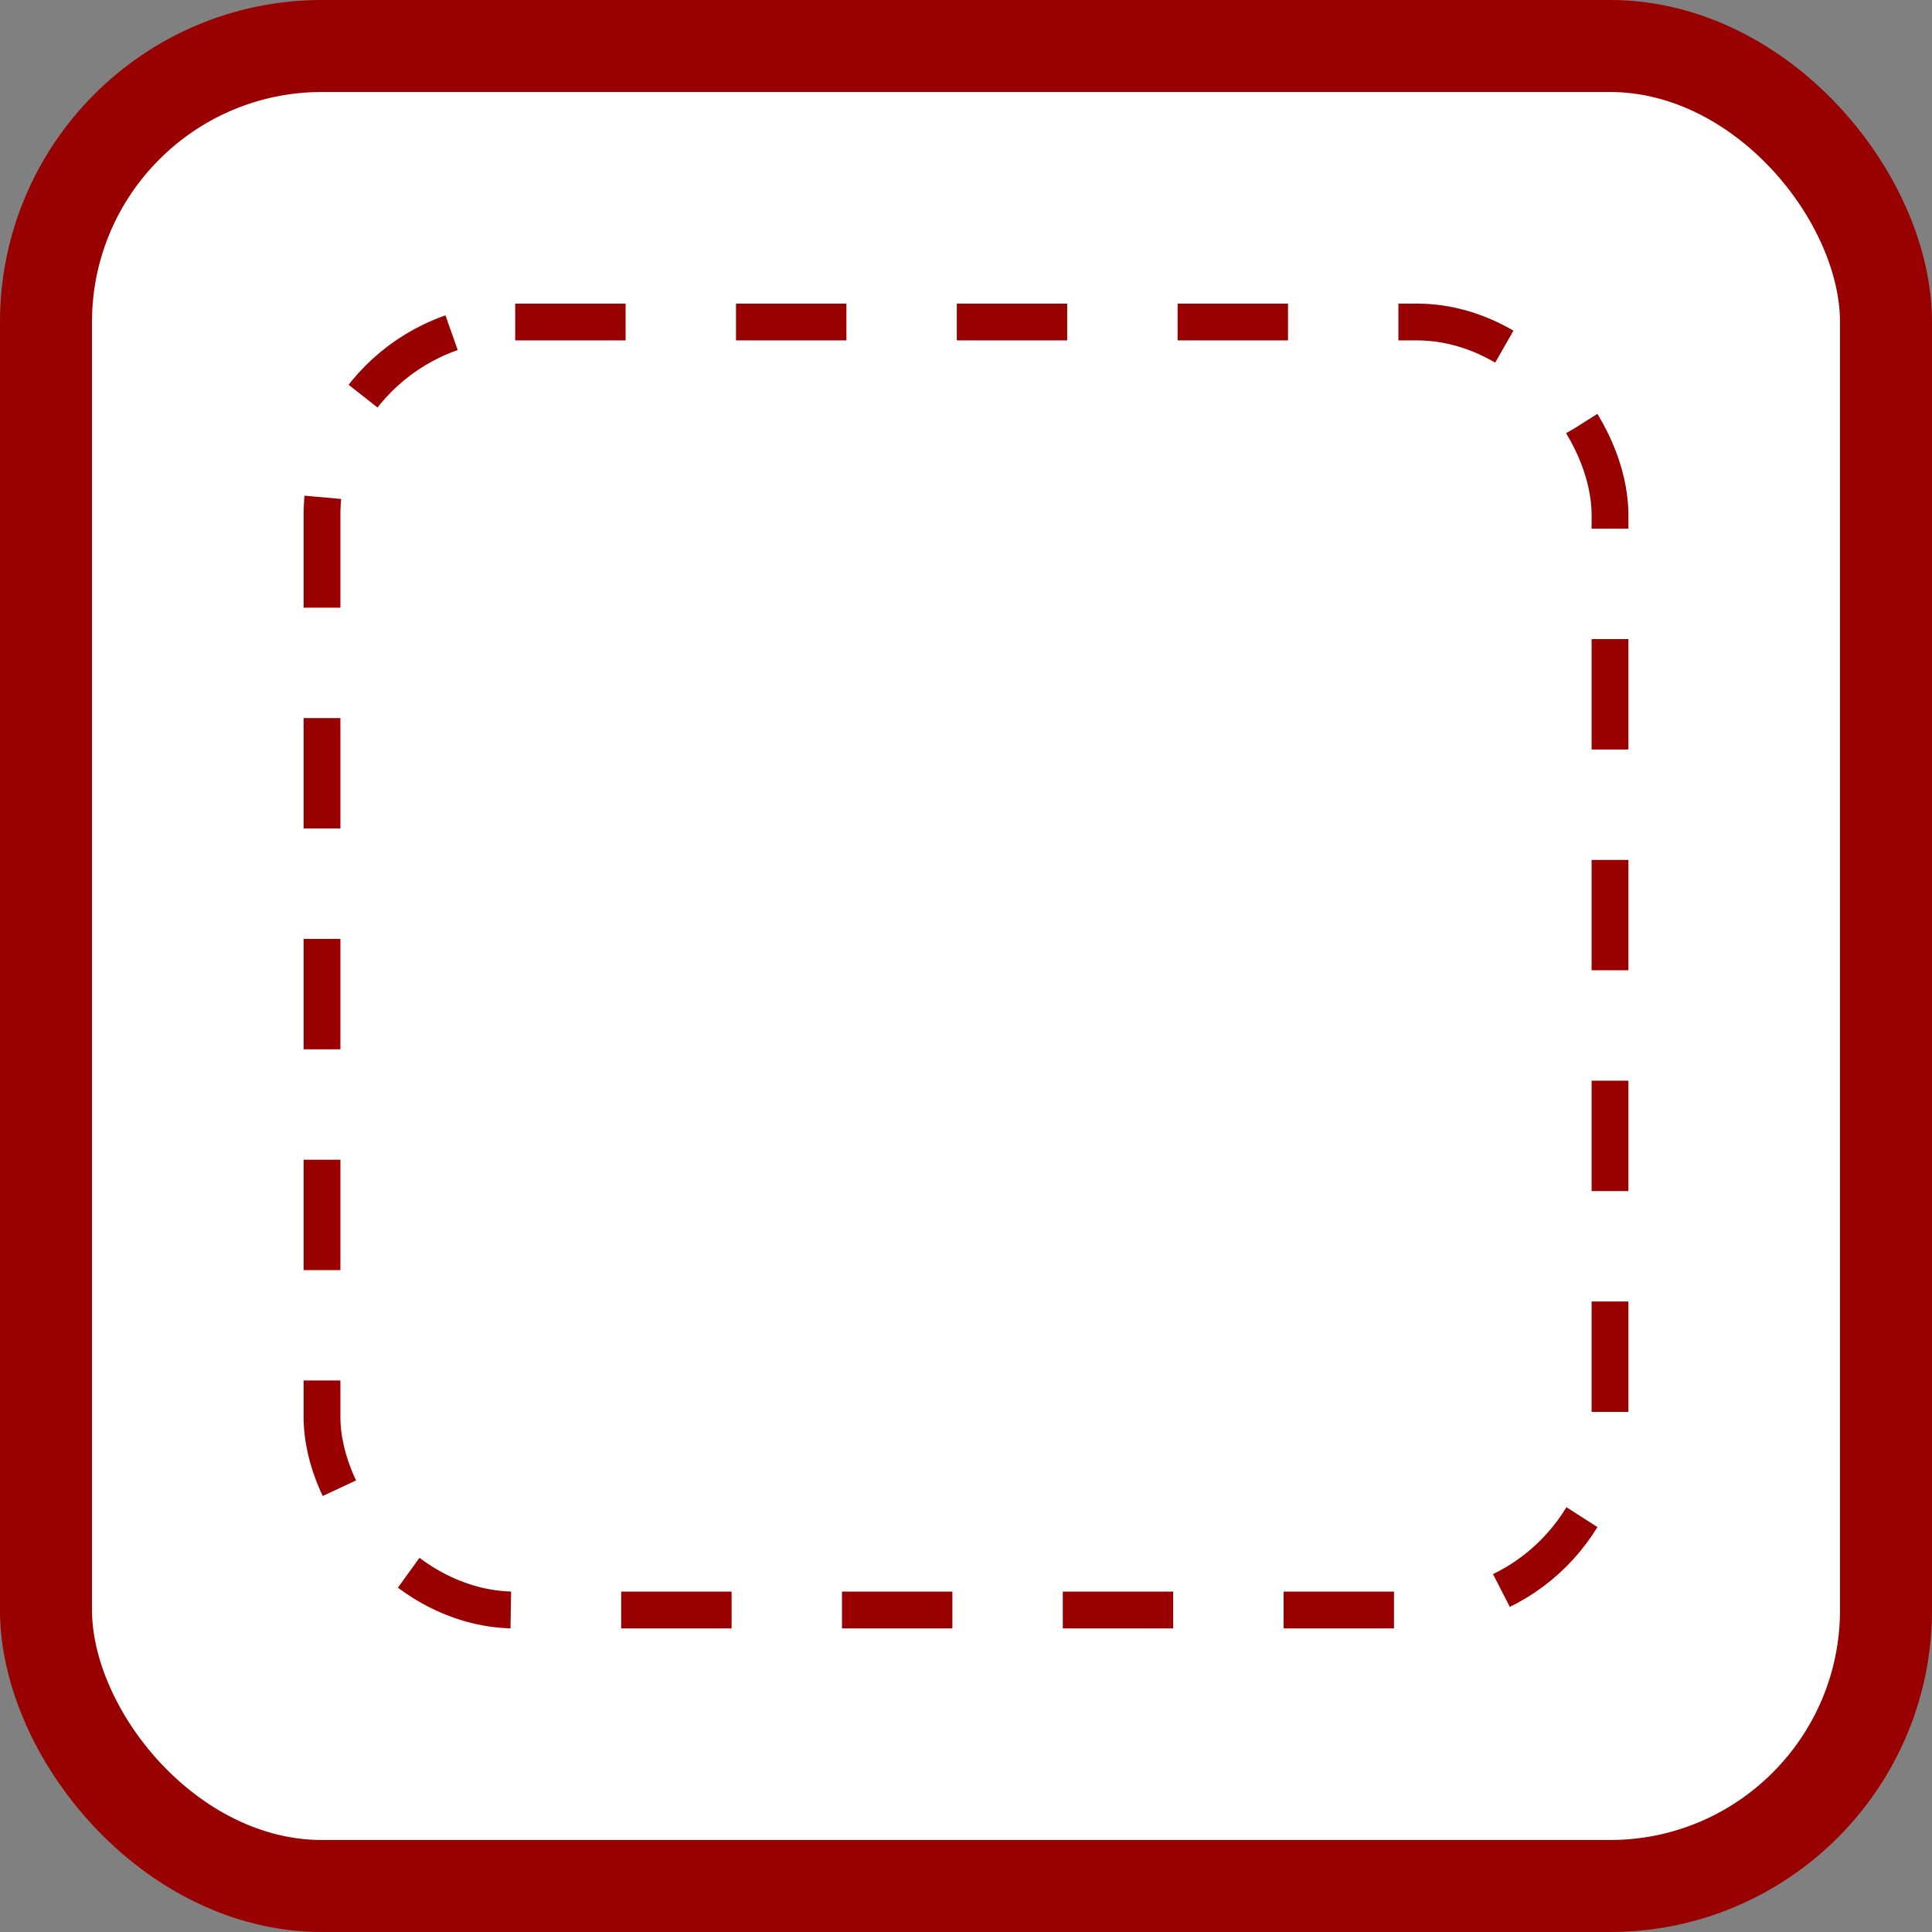 <?xml version="1.0" encoding="UTF-8"?>
<!-- Do not edit this file with editors other than diagrams.net -->
<!DOCTYPE svg PUBLIC "-//W3C//DTD SVG 1.1//EN" "http://www.w3.org/Graphics/SVG/1.1/DTD/svg11.dtd">
<svg xmlns="http://www.w3.org/2000/svg" xmlns:xlink="http://www.w3.org/1999/xlink" version="1.1" width="105px" height="105px" viewBox="-0.5 -0.5 105 105" content="&lt;mxfile host=&quot;Electron&quot; modified=&quot;2022-07-22T18:47:03.740Z&quot; agent=&quot;5.0 (Windows NT 10.0; Win64; x64) AppleWebKit/537.36 (KHTML, like Gecko) draw.io/19.0.3 Chrome/102.0.5.63 Electron/19.0.3 Safari/537.36&quot; etag=&quot;-LwvEMnqvNqX43vE9CKO&quot; version=&quot;19.0.3&quot; type=&quot;device&quot; pages=&quot;6&quot;&gt;&lt;diagram id=&quot;9tQgwe5lT_AXO156_YqB&quot; name=&quot;All Logos&quot;&gt;7V3ZcuO4Ff0aPzYK+/KYdk9n5mEqU9WpJP2osWhLFdlU0ey2na8PuANcQVogaQ1VvUgAF/Heg3MXXEA35Pbx9e/R7nz4PdwHpxsM96835MsNxghDpf9LWt6yFkFZ1vAQHfdZE6wavh3/F+RnFq0/jvvgOW/LmuIwPMXHs914Fz49BXex1baLovDFPuw+PO2thvPuIbC+RtLw7W53ChqH/fu4jw95K4LG4b8Gx4dDfmvJ8o7HXXFw3vB82O3DF6OJ/HJDbqMwjLN3j6+3wSkRni2Xrx295ReLgqfY5YRDcP7Ht1//hX759PU++i347Xtw/Ocnkl3l5+70I3/g/MvGb4UEHqLwx7l5s/z+P4MoDl7bVLH78xTUn1bDJAgfgzh608cVZ9H8vLcCMzlkXgx5F+I+GKIuG3e5jh/Ka1di0G9ySYyQChqWysvhGAffzru75POLxv4N+XyIH/VtviD9dvd8ztB4f3wN9K0+ayE+7ZN3afdzHIX/LQHFypbb8BRG6Q2IUlC/dE9T9L2arOujKffl5IrnlSvulet+93woT7y4kIteZmObNaAtWjQgfCmALj/cSX24E7z0cGcrGO5fv8pRw5126GNNw506jPcOuI165gkmB9TGJQEtIxM1hcWFJ1kJnxiEDcQ9hU9BK1+6qgJ36KJb5k2rzloEXLRdXMBqWMDB0/5victYyccQry3N4PUY/8d4/914/+XV/PBmyb/XNI3mgOIRwh/RXdBzoMyOC/aFrztMFayFKYq2KDjt4uNP20NuU1h+hz/Co36OygJIa+xRYl8ge5r8HNOfrV2mAFRxXryLHoK4cV4KlvIZp+NHzjtATTjMMUoLIuTLjtIi7LvQMB0j02JII+chrYUfvZWnJB++mz3VSemn4ixPgzuD/7CFuS4SkPZlPtXMs2dOQA6B4oxoRRPQija0/mXQ6pDsWQ23Xhp3V4mnIk/w1m6VfePJwSXygCcImOmAl59G2Ov8pM1ij8EsphbYCu2PxWyR/58JpNiHQ+kliluJmuthlTMXzUs+ZBljVicfPIl98EY/43Fpm8yCjcbClNdcMMznha1DBn4G2IpJsBUbbMdbTZyIzUJuDXHOhhPVr4RqiXvf2HXIUdvwHEiIOaak74+nU+2gkdhyz3+RXKQD+S/iaxqArMOn/ohmrdDJIEGsKxt+TQRx2TkW/wHhUiaKrMtG1VwrfhnXCtUu4xl8dJmZg2vwrD4oc14HbJeZQriMwf8gsN3o9vK4lSuoHGXrKyWjfFgs3mvJIEyKHN1HnPwItaPKQbJjisk6H3o0DLECRKrqJbmFStpSWqZddUya0lO+yiqkQ4nje6xMibjJpSqFelfC0QxwyaXijCGhtVVYkKpckHDG9c3yV+36IyI2XJv6803bDqNoA0JsJIQEkNpii1LVE4NzBpRAKZIUQZDQRv0plAjPOzUmHfJ5GxbMVI0AWGtRa49KLFiN5wkHCCWk8GG4wHOu8er0L4FE1LAK9oQ4wUAZPAHhRL9eB2OSlhDDkCv7NgOE5Bs0nnN8VwcaTQtcwk5t6iAaYQM0eBpoBqmJQvM1L2aU59Tc1WEGAQE5NJgGW+rkBIhpMBlkMAHJ3G6I8pwBuzp0YD2aKTXgQSwtMgEElgapTPRYNWkoXvGWVDWwQEDx7D6rwhtYxlEJBBIywzDYVMIkgA0dOq/AGaQpiswoeWar47lC7OqgkjqwxEhk2TEq4wCmjudED+V9rOUbLJ7rsq4OLAIgmNuFVJ92Jr6eyHRmlAG2WhgkWxZ1LEi4EKQrKlFJ7DM9YaLpiisjQ2sHVh1s5XtJBHMIj31Pi+HatBiWzUWdc2+oQh34dYZ5sVv9ch9NlTbXPDGGLr3NQvdjT9loARkOhSomaKu0N27bdwHwpgBFuUXD5SVIHCT4PmLPgde9Mg4CSM0SDMAHVnPqD38E0VFLIIhuRhVYIOcKC7Wygh8MIJGKaBeBQCVIzYWkEFTGQFud6QlYTgjHkiDJJIUC1hbrIaA7Kg9l5kV3vhe+TMEqURtWx2EVKyAkLMEKJ+bzBqBKkNaUMCYd8cxY9R5VdWJ1LL6Who2RVSvVpRlm7CLLiqMkMsoX5Lx6x2vgKCU2jurnqBQlinIFMWdUcrvIhUmgMK/M6URrWnlzFSlxaYb48856I7wcKXWCc3P2VgLOug85b1FtmYnfDKYrTJoa7HfP30Nby/pS3gsvXPx+m7Y0dW+0VZvmABp7DBEsaOaZ2+CkSY2QMQkycW42mZpVCiEGKcVUiFp5ahp7VE6kmNn9870UywmqJTa/28jdoFpCVfsdrAoeeW0VqgSC8yoUQRNDVA1GbadZcimk/b56zUmKZKPIYG6oei8+uTaDO0g9hldG6pv9OIOGAAK54f6xNYGmKNJblN94jd/oxm/1knsBOIdIFHC1TbGGmCLm9OH0uu0i+SYUp0zNHDLANeRaiNzAOBDOKi2VKlGLamBUABEjaJkYzhIMSEnMUvCZpyaKaHkzps6oaE9yjNZ7mlKjiCmsMCRsZgpCy4WmH1TvTHOk4RJrSrDpgAImSOXf8Il7LXIILHTZdSEcJBFqFYzOXCrjZWfG0XlY24vaEhpNqHLAaYVUZWMoiyGrZP7UvQwYkMkkaZE4qa2OXDifgbcgcSxoFGAcGRHcGOK5GGj6IlHv6VrvC6272a3aoMX+YQIgqg1bOvZoST+9l+IGN2RZGcVleKyKKOyURmpESedcunOcKABLUFkUhVj3YBRQZcz7zzwl6rKzo3+wZsa3QqsiG1hHFxalpGhkNSYa5FWj1fu69Wszx/0Elxpr+O4Z06FEfz8wvftwC06fVhTH6xTHN4pzT6nmSGpWgjuzWjr9ajim9oUXrpojCwbEFUSzVO4G0cG1km2Z1mtH6BYIXxYnGEhzjn2qszbAl/138W55F4yEqzyfleYTxXTVluYrMUSASKYOiJKJSGu/VHahckvtA2IjlYhrG6H2B9recbpgEGxsH20npLXUN6guURk8kMFcOJjZIuCRmElRUZRkamMpRunzMvw2EGf73rzABTOn0/H8nGDlwj9l3AMo89dd0v3Kk5duPyeCSEXDPus/Gga3yabl+t/yL9Mn3CZ9ScFJ0p3USPf1J+5Xe79I+5OlKH39ycRTaz9Kv1j+X3e/7OrPbpzfprtfdX0/IrPzaX9/sj1Ea7/9vZp9XXLjpP++eX/nfYXsf+68v/O55YDc5YDcVb9as/t2w0KJftjl/R2wQ+2Q1n/I54dotz9qijVGxn36mkDBDrsXVNuviIq9FIZ2uJJ1G+tjsl6LwQGXCkrGKBPVbwLahN56yOX3C3dx5xbmu3G/ZjVBoZgCgYz4k9lrWrLuaia2qVCsY0eUhANUMW00cSFEU6Ndx1x+n4Z37AF/sd1V6Ap3V+EOWJ9hd5UE9SPgXGpz1buruGz6NGp3lc7HHr+7CgK1NRstm6mIbp/aAxAdEoTv+IlAE2XunqSzYliHYjoVoAAWxu42LfzJkx3LZtUA/mtooMhtAh3aQU6Zhh7WcXpzAGDt/kkuFKZMh34QyZa9hZJ6y+wCBKfX497U41Ctf0Xq0fqhSBFGJZECKl4E1vPrR3+MwjA2Y2oty8Pv4T5Ijvg/&lt;/diagram&gt;&lt;diagram id=&quot;0Ms-0UQO8aCA_eDu9Tz5&quot; name=&quot;Domain&quot;&gt;xZRBT4MwFIB/DcclhY7gjo5NvXiaiedK32i1UFI6AX+9ZbRAnVOXGOVC+d7ra/n60gCnRXurSMXuJQURRIi2Ad4EURRGaGVePekGkizjAeSK0wGhCez4G9iZjh44hdqyAWkpheaVDzNZlpBpjxGlZOOn7aWgHqhIDt42erDLiICTtEdONbM0RLP0O+A5s0tfxTZQEJdsQc0Ilc0M4W2AUyWlHkZFm4Lo5flebs5Ex40pKPVPJiyv151+0EmNnvmC4Rwp1SxslVciDvaH7WZ15wzkSh4qmwZKQ/uZd/IkPmqc9hWOf2vaBGQBWnUmxRVa2lKd6xnbMs3Mt9PNZqpHSOwZ52PtSYMZWBMXWIm+t9IwrmFXkaz/bkzvB3jNdGGW2YRmSOpq6MY9b8EstTYSS9qPjuFaK/kyNlQ8klQKqY4L4NUKmcdEzqqfKz5/uKfe/88r/luv0ZdeKanZOPHXJbsqsd/b8UlrJ5+cQHL5AZjP6So5xmYXMt6+Aw==&lt;/diagram&gt;&lt;diagram id=&quot;U25psvggiw0omB6UDe7r&quot; name=&quot;Product&quot;&gt;7ZpRd5owFMc/jY/2ECKgj6ttt7NzdrazPnR9zCQVOiSeGAvs0y9IAgmogBO01ieTSxKSP7/cGy4O4HQRf6Zo6X0jLg4GpuHGA3g3ME1gGxP+k1oSYQEjK7PMqe9mNqMwPPp/sWgorWvfxSthy0yMkID5S904I2GIZ0yzIUpJpDd7IYGrGZZojrVppIbHGQpwpdmT7zJPLsNQmn/B/twTtx5b4sICycbCsPKQSyLFBO8HcEoJYVlpEU9xkKqn6/Kw42o+MYpD1qTD7P6VDoPoazj5HnnmU/L6M1kNxShvKFiLBYvJskQqMKdkvRTNMGU43qY7+h2UZSzmBfLVck4wWWBGE95EDDQ0HYGEYGQIs2qk6C3l9hSpcyMSz3iej13IwAtCiRaqmPWqRJ7P8OMSzdJ6xOEfwFuPLfht7gAvotUyo/HFjzG/1S0XMXTT0ubyilHyJwfKyi1TEhC6uQF8eBgbfIHwdqf0qsS7H25V99PpCvugrY0UcvTRjY4ggNKgiOWAqla205FUoy4RNCrAhSTEFS7N/6IP7pd8UtHX2qKvtB1dX6teXxy6n9IIUsijqKuLiWOf/VLKz0r5LlYriSa/qnSdB8CujFStngBfElnTGd7Tzq71E9YWNyFtFAeI+W/63LY9L3GHH8Tns85BgGNt542gPkA2edFHjW6lYSRPsh9DdI5Zpd+GlXyNh+Nj97s9VRp62KPSC9qn3aPOUfdoG0XlfgaN9zPXmSZ5l7TyrF4pOm1qslcvO5ufmDeboS7avHMPMNaHGZYic8cOYXxWrIIDWAVXVj8Iq5OzYnW/X+2aukugyTG0YcrxuGOaZKamZ5yMG0s9eOe1FqFadLoG6xbImiONNTA+DFmZBeyL0QZ5rtaM9vDydqqnXH6bauyJenY9DRJ1Pbge8yDfY16dT2ss9XgpfVFbSu3S6cu0+6W2QRq0B2qdg6h1rtS2DpnmTekLRxm4xlETlEcCpVR91+g2SEvrdNZkwRpmoV/8ICg1EhM5etILCkVrkl6wq8Q/OG5m+iPHNElrrXs4aQL8ktxDg7T4Wb0Knkt8Aud0rLKPc6wCpWG6Zu80Xwsu8VT1PvzmZVB7mu8Gx4n275Taq7Pdgy2vFn9Jy5oX/+yD9/8A&lt;/diagram&gt;&lt;diagram id=&quot;rKUditJOqQmjRADatjwo&quot; name=&quot;Capability&quot;&gt;7ZlJb5tAGIZ/jY8Zzb4cGyfdpEiVcqjaS0XNxEbFjIVx7PTXdzADzHgpmCqOKsEl8DEb7/fkncUTMl3uPuTRavFgYp1OMIx3E3I3wRhxqOyfMvJSRQRlVWCeJ3EVgm3gMfmtXc06uklivXaxKlQYkxbJKgzOTJbpWRHEojw327DYk0njILCK5joYRhl4nEWpPir2NYmLhYsi6BX/qJP5wnUtmXuxjOrCLrBeRLHZeiFyPyHT3JiiulvupjotxQt1eX/mbTOwXGdFnwr0M9rB5wf4lP7IbrDYfVp9/3bjWnmO0o37YDfY4qVWYJ6bzcoV03mhd6d0j36mhzK240LN11pMtFnqIn+xRVxDN1a0qo5DhFdPW0/uWu2Fp3QTjFyK503TrQr2xglxgSi4W5TtIin04yqalc9bi/6E3C6Kpe3mDtnbaL2qYHxKdtp2dWs1zOLybv96XeTmV8MTayJTk5p83wGBUCn7geT2rPK+wudzeyz72+lKrgHbJVK41rECRKr2kjzgkQJ2RCRFAJNj7RR6Jelot3Q6i9+VhmefMpPpEMiWP/hX2kIyccOfjueHhtghOemkj52Ar47lOo2K5Dns85SqrocvJrGjaTLKAJdcKs4YEjZXRAQJRQQQzrjtzF0H7a/NJp9p16TvqAe9eBDUVYson+viqOo+540KwzFgIwa9MHCJJgJIjKRoEs2HJZoBJdCeI0UQJPUSpsUJSoTZVUngIwmXGAIWANsc2txRiQU7cHjCAUKlIfwvPiDG7F+SfQkkot58QMPsY6A8j4CQDsMAAixpAxiGXIXddJjRKyMjR2QuQcZaApfwbC4hsBOChwwehkynLVHoX9clRo3EXEIMAgJy6LkMDpLJCRDDIOl0LwHJtZcf9fHMCEfP9Yf9V6bUo4MESWQCCCw9Rxm4ULWOoXhrWlIdsAIBxVdfqqIeh0wjK56RQCAh8yaF0EiYBPAohX0B6TYpivyd8XVnnHo0Iyk9FynlypV4J1fhxpRxAPcrzoGLk3/zrNdmpcdp4shKm00BEHSTwj6dKEjm4cFlbz/p8Ko3ZmQ8Nr2QES4EObcdUeWmZ/gpiTUrrrwj2XBHdcarBgNiH9uf1qri7Q+U5P4P&lt;/diagram&gt;&lt;diagram id=&quot;8wNZiPlikekL2oc8oet0&quot; name=&quot;Service&quot;&gt;7Zxbc6M2FIB/jR9Xo/vlsXGybR863Zltp91HGhOblhgPIRunv74CCUuyDRgnBqeDJxlbOoDg6PPRuYBnZP64/TGPNqtfskWczjBcbGfkdoYx4lDpt7Ln1fQIykzHMk8Wpgu6jq/Jv7Hds+59Thbxk+0zXUWWpUWyCTvvs/U6vi+CvijPs5dws4csXQQdm2gZB6dRdny9j9L4YLM/kkWxsr0Iepv/FCfLlR1aMit4jOqNbcfTKlpkL14XuZuReZ5lhfn0uJ3Haam8UC+fG6S7E8vjdXHKDgmSP//9Pbm7ncc38vcX8fDbr98+2aN8j9Jne8H2ZIvXWgPLPHve2M3ivIi3x/Qe/ZXuq9GdF9pdrcYkzh7jIn/Vm9gDfcJSmH0sIpia5oun71rdK0/Vu87IzvFyd2ynBv3BaqKHVnC3Vl5WSRF/3UT3ZftFsz8jN6viUQ9zi/TH6GljaHxItrEe6kYrcb0oP1XipyLP/tkBxXY98yzN8moAAuFcv7SkUfW+ipsn91Dv4+mVDEFbH1XUR6cAKe9FcAAkIgCzAyYFAvxQeYIAdiHt0W7txevFD6XR0611to5DJh2CsBW4EE6ttpt4mxR/lvsBSG3zW9XkyDZvt/awVePVa3yJ80Rff5zbPnPO8WK5b2A7ZtCy85Q95/dx23dXdlLPjkBf9+VxGhXJ9/Dkjk2lHeFLlujTdiRhAIlUREJGoBKEkoAkCgFjSGCKiFBEf9FoOIC5OntM35bvDaM1TwjHkiDJJIUCynAYBLSAUCqxYJLvX0YR5cu4OBilgnKnsfM5ZdfHKVETp304xQoICXegQnERTAnS8yTq7wKhDA/KKR+N0zexNTgy9WxB4KZKWxbZkwlnmySSitd2UA465+IKbJMSk21qs00VIYpyBTFnVPIwOmASKMzdEnrmCuq8N2eMuLRoV4smGRRMeX1gTs7dVYC57zPSQblU0yLZB5HD2Wt3xd9irsb0ner03LhOfmivtMWe7JUPDQYaPIYIFtS44SGZFCgpIN/5Yvw8NDlQXCmEGKQUUyFCq2gCDec1imH9PXRCgvPinO7A/BZiO3FqOdW+BnNhImcBQVgCwbkLPNCZwagmUa/OrDwU0p4eRTQYpsLYGunySzEwp3haZ/sg02l0PEeMUHYmMQQQyD2Pj10TMSck0y9u2fieZaOTZQsIYgJwDpGoWQ1XYM2XIi4TItSZnBofs0qwCcUpU8OGCLUhHZVEIicSW2NXpXXiMrFoj0QFEPGilDNjV4IB2ZlkKfiwdQc0XuHhQ66hDemM3pNeJc4oYgorDAkb2PhMWfx+K5K2jZ4PrI1BaAgoYII4n4b3zfLX/hkEAVpoz3Mq41EXerJhkbmKIkDoOU25i31OOeDUYapCgEzE6JL1Z65XnAFZFj/rHEno34+duhivJPAxLZsCjCMvXutjct6NmLa489LAjJer11jkr8awobppDJsQrO5wpq1qvfqtdzZuRtNXa9wMjO62iDB7Ua2dpLFCfnJUKAArkaxv8wjGYBRQ5VXzhy124hGrB45Us+Y6VBWZSO15n1BlDr0Expnr8DWjOl4B4UOuwu2mrVqj4ZuroV2p/HYqL00MvgbjxveNG5+M26l50/pRlYNbuU+2Z1Vp1XNGwwOPewscHrFw4Pg0+dqJzzY+G9Kp/3M8x6smfMgFtwMSDKRfPD/XQeuwlO2jXJqYa3jgoL6J10a9dTVqSudZgAgQZXGAKFkqVIYPArzTrZPa78NeyhCHg3SE1ZeGdLw6hYNUsDDrrJU+cTr8Lb4dmcpxo5fxiiMfcvmtkKjvr9RrpOg1me9j2Tqi6ksTc0qdIk2TzVNJyvnPTffF6SFJU2/Lz9VL929KRVSqYTf6T2Mwh6UnPYe7f6Z3mJey8j6SUkxUu7z0uo7LRSUvY642eVlaOipH1YnZt2a5bJKbge0wzXLVdH5Emv1pu1xHb8fl4Xkdypr0xkn7uFbeOK6Q7ddt5Y3XLTv0Ljv0rtqn1YzbjIUS7dhZeQN26DjS+o/cLPNokWh76n0zHqrX7C2/NNBgguujlGUg5N0kEsYoRuw942Kkgf0GXCooGaNMlA9DHDPnRzd5/5+GOKXINrK1s4vypaYTUyCQF3Ky8MkUI3al1sPpxDpcRGUQQBXTCyauVejPZ9M2PSZUN92vq5jVzv1GDbn7Dw==&lt;/diagram&gt;&lt;diagram id=&quot;Ec_RXiuZrk2GLH86mRMq&quot; name=&quot;Component&quot;&gt;5ZZdk5sgFIZ/jZfrIAjobdyvm852mou2lzQScYrBQVJNf31R8WtNmu50dvdiuQm853DA57xj9FBSNA+aleKTSrn0IEgbD916EAYExPanVU69QkPcC5nO014Ck7DNf3O3c1CPecorp/WSUUqavFyKO3U48J1ZaExrVS/T9kqmC6FkGV9coxW2Oyb5Ku1rnhrh1ADM0h95ngl3dIRdoGBDshMqwVJVzyR056FEK2X6WdEkXLbwllzuL0THi2l+MP+y4Ul++04yIY76C82A+PyEq+bGVfnF5NE9sLusOQ0EMq2OpUvj2vDmHHf2Qz7HON0rGJ/W2oSrght9simu0A2Mwn6Ps0jUr+oZ7oG2mJEeReZanI2lJwp24kC8AAq8DqUWueHbku3adW2t76GNMIU95jawU1aVvRn3ecPtURvL8JC2sy5cGa1+jn7Co5IoqXR3AAJ2JImNXCQ/J3y5t2vs78cVvYXZXoJiqB74eOFAiFcWpHRNCr8WqPA6qMlQwJrkih0vu2vpRMtos8+lnGXed+O/fIj+Cj/2IY2nQdEKPaE+hW9IH38E+sPfsQ9xBEiIAxLAGJwxPgR+FBEawxDDCIEgImdeGaHvCiDY1SOv1BrygVpjexMGMcJhhCIKYhKH79Ubu5w+U7rY7GMP3f0B&lt;/diagram&gt;&lt;/mxfile&gt;" style="background-color: rgb(255, 255, 255);"><rect x="-0.5" y="-0.5" width="105" height="105" fill="#808080" stroke="none"/><defs/><g><rect x="2" y="2" width="100" height="100" rx="15" ry="15" fill="rgb(255, 255, 255)" stroke="#990000" stroke-width="5" pointer-events="none"/><rect x="17" y="17" width="70" height="70" rx="10.5" ry="10.5" fill="rgb(255, 255, 255)" stroke="#990000" stroke-width="2" stroke-dasharray="6 6" pointer-events="none"/></g></svg>